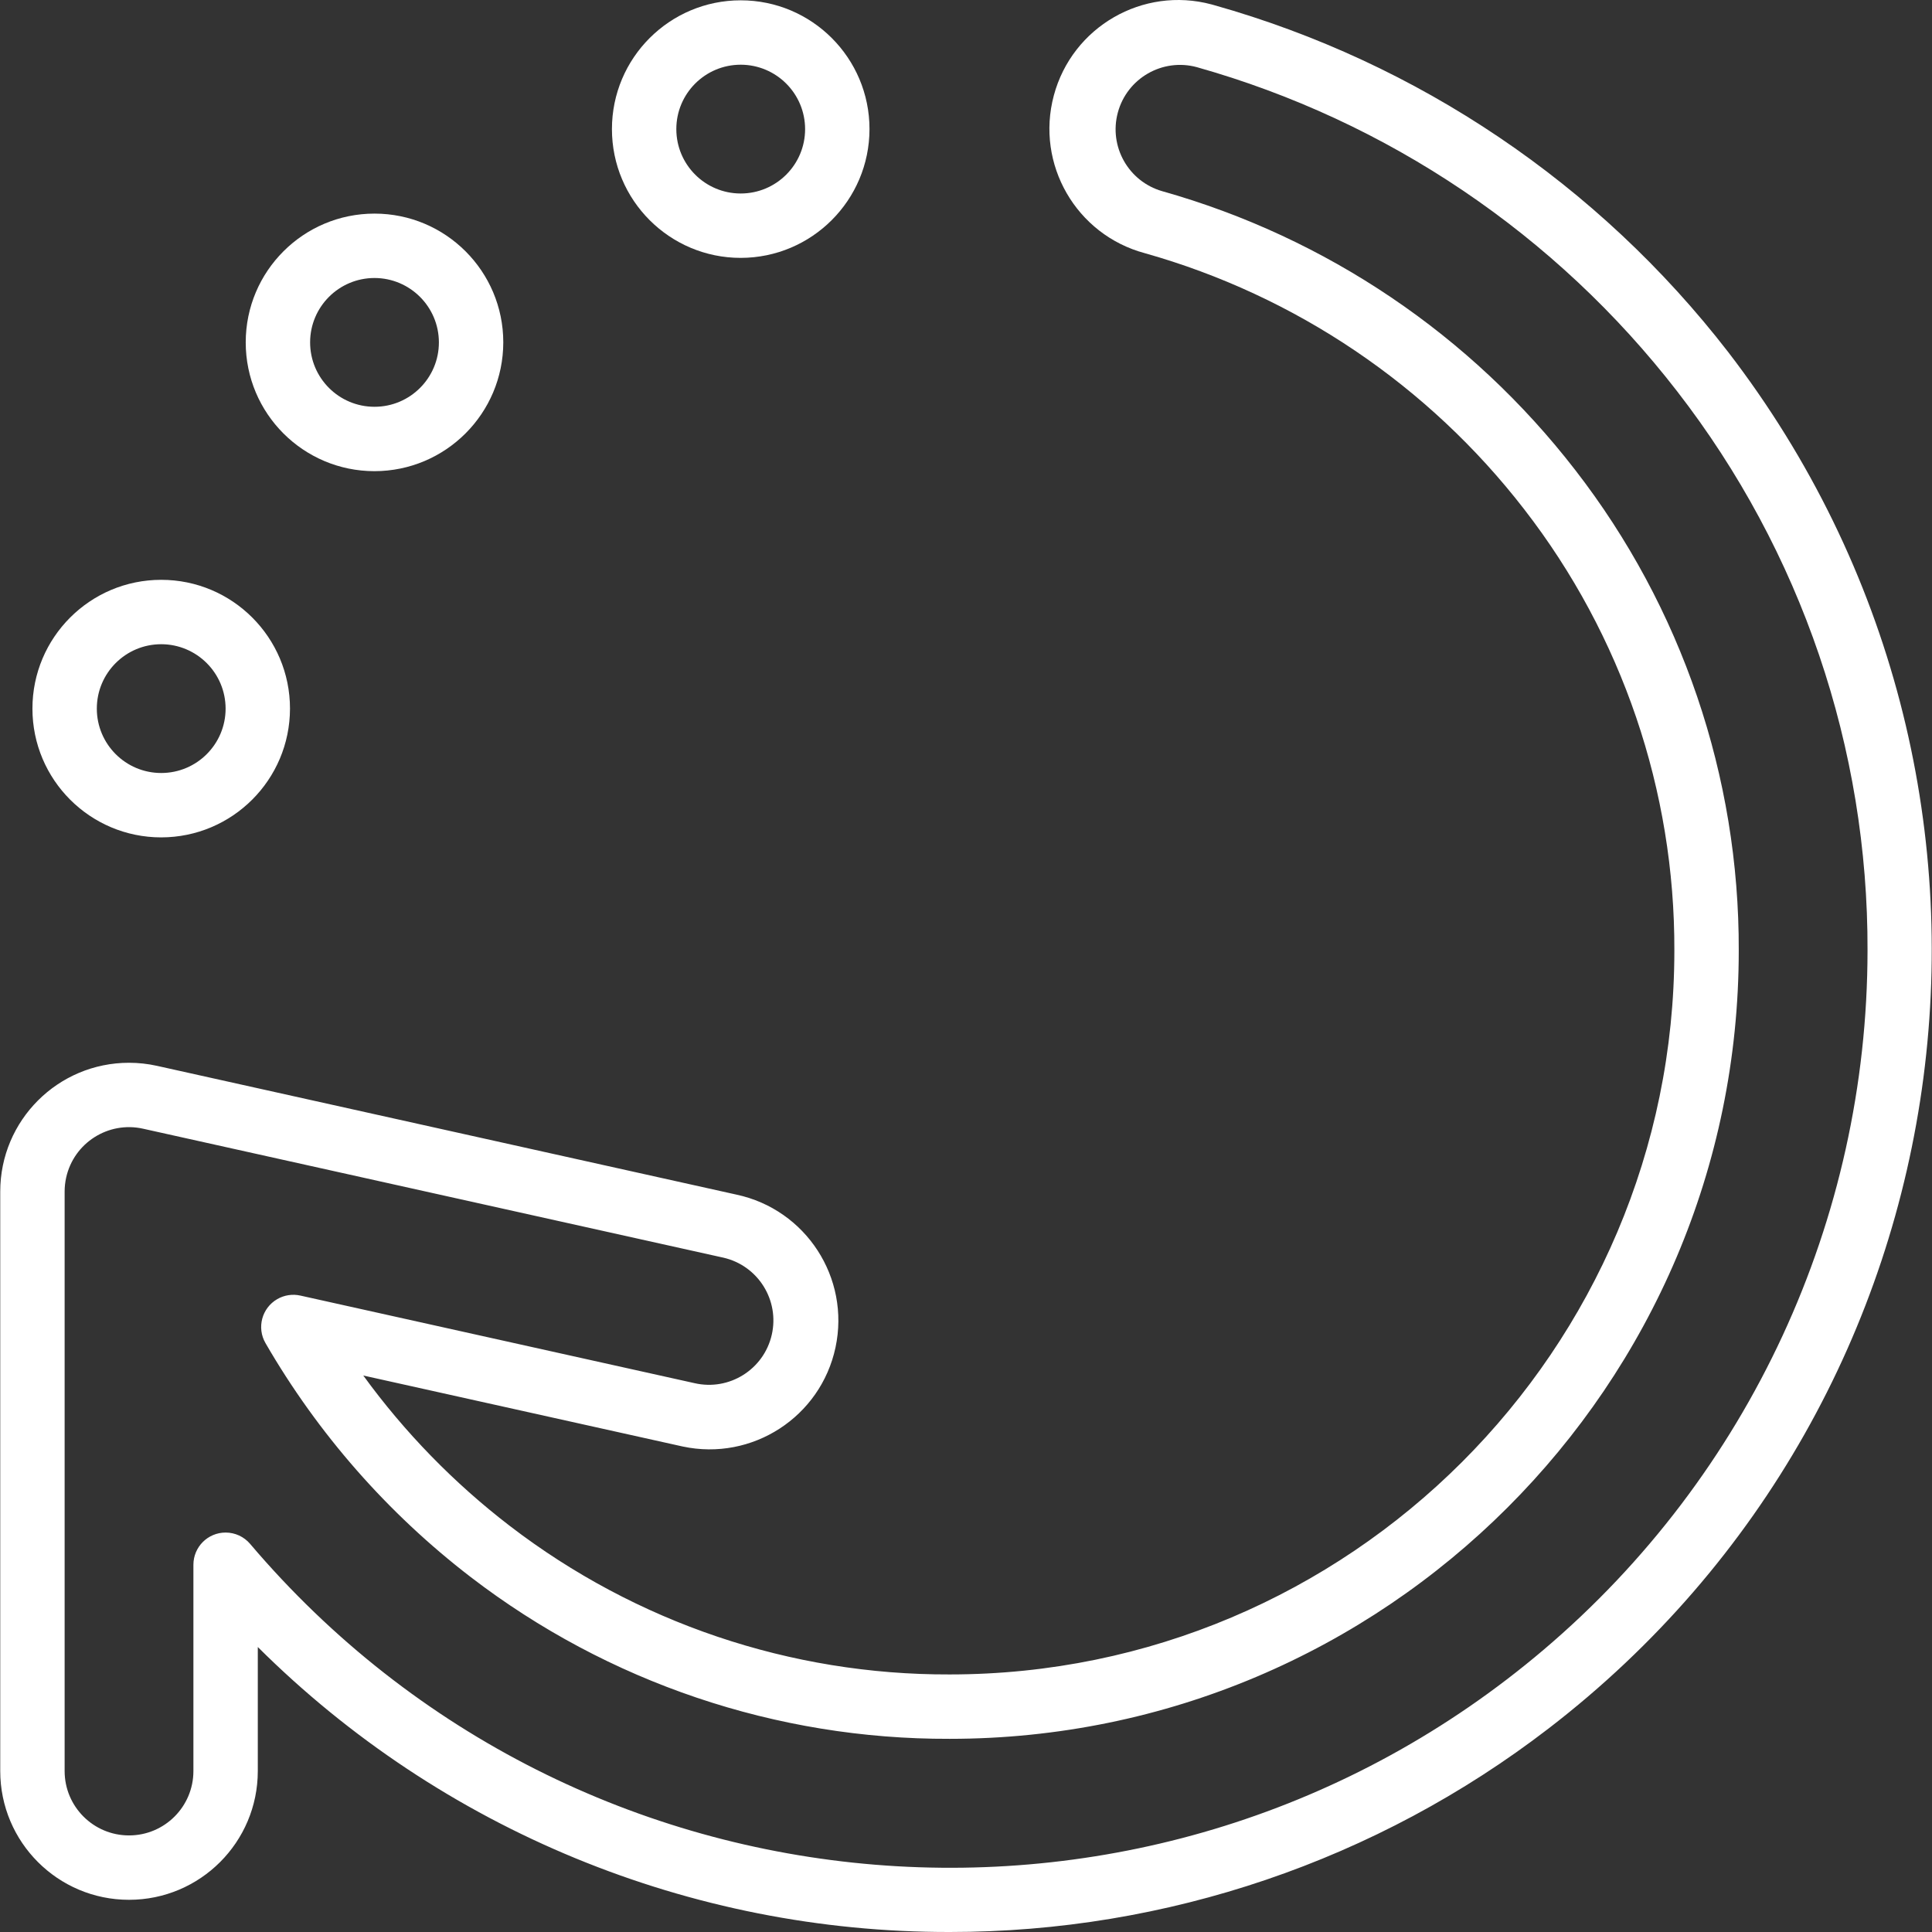 <?xml version="1.0"?>
<svg xmlns="http://www.w3.org/2000/svg" id="Capa_1" enable-background="new 0 0 480.08 480.08" height="512px" viewBox="0 0 480.08 480.08" width="512px"><rect x="0" y="0" width="480.08" height="480.08" fill="#333333" stroke="none"/><g><g><path d="m184.06 64.08c-17.673 0-32-14.327-32-32s14.327-32 32-32 32 14.327 32 32c-.02 17.664-14.335 31.98-32 32zm0-48c-8.837 0-16 7.163-16 16s7.163 16 16 16 16-7.163 16-16c-.01-8.833-7.168-15.99-16-16z" data-original="#000000" class="active-path" data-old_color="#000000" fill="#FFFFFF"/><path d="m40.06 208.08c-17.673 0-32-14.327-32-32s14.327-32 32-32 32 14.327 32 32c-.02 17.664-14.335 31.98-32 32zm0-48c-8.837 0-16 7.163-16 16s7.163 16 16 16 16-7.163 16-16c-.01-8.833-7.168-15.99-16-16z" data-original="#000000" class="active-path" data-old_color="#000000" fill="#FFFFFF"/><path d="m93.06 117.08c-17.673 0-32-14.327-32-32s14.327-32 32-32 32 14.327 32 32c-.02 17.664-14.335 31.98-32 32zm0-48c-8.837 0-16 7.163-16 16s7.163 16 16 16 16-7.163 16-16c-.01-8.833-7.168-15.99-16-16z" data-original="#000000" class="active-path" data-old_color="#000000" fill="#FFFFFF"/><path d="m235.982 480.08c-64.425.099-126.258-25.37-171.922-70.817v30.817c0 17.673-14.327 32-32 32s-32-14.327-32-32v-143.994c.001-17.673 14.328-31.999 32.002-31.998 2.333 0 4.66.255 6.937.761l144 32c17.284 3.688 28.305 20.69 24.617 37.974s-20.69 28.305-37.974 24.617c-.175-.037-.35-.076-.525-.117l-78.846-17.523c10.273 14.131 22.526 26.71 36.382 37.351 31.35 24.074 69.803 37.062 109.329 36.929 99.296 0 180.078-80.691 180.078-179.876.133-39.686-12.999-78.278-37.31-109.646-23.782-30.773-56.828-53.084-94.259-63.64-17.071-4.574-27.202-22.121-22.627-39.192s22.121-27.202 39.192-22.627c.205.055.41.112.615.171 50.732 14.291 95.524 44.515 127.765 86.21 82.125 106.772 62.144 259.903-44.627 342.027-42.67 32.819-94.997 50.6-148.827 50.573zm-179.922-99.259c2.35 0 4.58 1.033 6.1 2.825 81.5 96.019 225.408 107.789 321.427 26.289 51.013-43.3 80.436-106.819 80.473-173.731.163-50.296-16.485-99.203-47.3-138.954-30.125-38.966-71.98-67.212-119.387-80.57-8.533-2.295-17.311 2.763-19.606 11.296-2.266 8.425 2.636 17.112 11.019 19.529 40.757 11.489 76.74 35.778 102.636 69.282 26.478 34.163 40.781 76.194 40.638 119.417 0 108.007-87.96 195.876-196.078 195.876-43.041.143-84.912-14.004-119.047-40.221-20.625-15.854-37.941-35.599-50.967-58.117-2.208-3.827-.896-8.719 2.931-10.928 1.734-1 3.779-1.315 5.733-.88l97.957 21.767c8.611 1.982 17.199-3.392 19.181-12.003s-3.392-17.199-12.003-19.181c-.079-.018-.157-.036-.236-.052l-144-32c-8.626-1.917-17.173 3.522-19.09 12.148-.253 1.141-.381 2.306-.381 3.474v143.993c0 8.837 7.163 16 16 16s16-7.163 16-16v-51.26c0-4.418 3.582-8 8-8z" data-original="#000000" class="active-path" data-old_color="#000000" fill="#FFFFFF"/></g></g> </svg>

